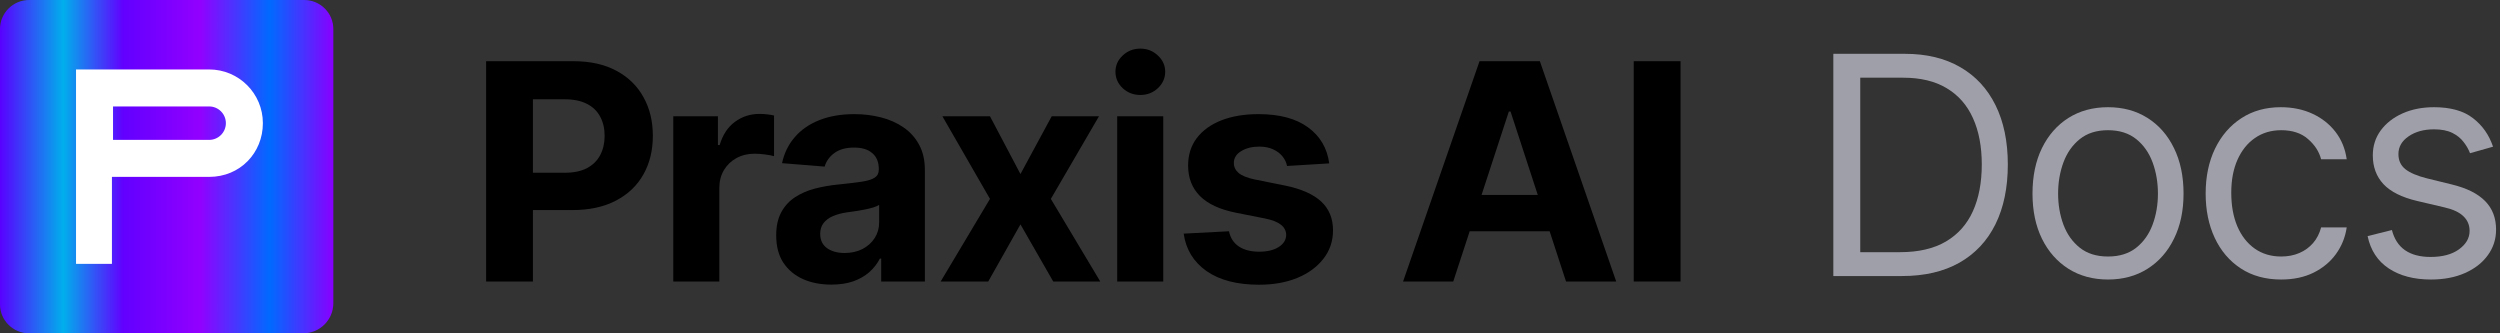 <svg width="180" height="24" viewBox="0 0 180 24" fill="none" xmlns="http://www.w3.org/2000/svg">
<rect x="0" y="0" width="180" height="24" fill="#333333" stroke="none"/>
<path fill-rule="evenodd" clip-rule="evenodd" d="M21.901 0C23.06 0 24 0.935 24 2.088V21.833C24 23.03 23.025 24 21.822 24H2.099C0.94 24 0 23.065 0 21.912V2.088C0 0.935 0.94 0 2.099 0H21.901Z" fill="url(#paint0_linear_34_93)"/>
<path d="M17.794 6.133C17.093 5.432 16.126 5 15.058 5H5.474V19H8.059V12.736H15.058C17.293 12.736 18.927 11.004 18.927 8.868C18.927 7.799 18.494 6.833 17.794 6.133ZM15.058 10.072H8.137V7.664H15.058C15.722 7.664 16.263 8.203 16.263 8.868C16.263 9.532 15.722 10.072 15.058 10.072Z" fill="white"/>
<path d="M121 4.406V20.268H117.629V4.406H121Z" fill="black"/>
<path d="M104.634 20.268H101.021L106.526 4.406H110.87L116.367 20.268H112.754L108.76 8.031H108.636L104.634 20.268ZM104.408 14.033H112.941V16.651H104.408V14.033Z" fill="black"/>
<path d="M95.704 11.764L92.668 11.95C92.616 11.691 92.504 11.459 92.333 11.252C92.162 11.041 91.936 10.873 91.656 10.749C91.38 10.62 91.051 10.556 90.667 10.556C90.153 10.556 89.719 10.664 89.367 10.881C89.014 11.092 88.837 11.377 88.837 11.733C88.837 12.017 88.951 12.257 89.18 12.453C89.408 12.649 89.8 12.807 90.355 12.925L92.52 13.359C93.682 13.597 94.549 13.979 95.12 14.505C95.691 15.032 95.977 15.724 95.977 16.581C95.977 17.361 95.746 18.045 95.284 18.633C94.827 19.222 94.199 19.681 93.4 20.012C92.605 20.337 91.689 20.5 90.651 20.5C89.068 20.5 87.807 20.172 86.867 19.516C85.933 18.855 85.385 17.957 85.225 16.821L88.487 16.651C88.585 17.131 88.824 17.497 89.203 17.75C89.582 17.998 90.067 18.122 90.659 18.122C91.24 18.122 91.707 18.011 92.06 17.789C92.419 17.562 92.6 17.27 92.605 16.914C92.6 16.615 92.473 16.369 92.224 16.178C91.975 15.982 91.591 15.832 91.072 15.729L89.001 15.319C87.833 15.086 86.963 14.684 86.392 14.11C85.827 13.537 85.544 12.807 85.544 11.919C85.544 11.154 85.751 10.496 86.167 9.944C86.587 9.391 87.176 8.965 87.934 8.666C88.697 8.366 89.59 8.217 90.612 8.217C92.123 8.217 93.311 8.534 94.178 9.169C95.05 9.804 95.559 10.669 95.704 11.764Z" fill="black"/>
<path d="M80.438 20.268V8.372H83.754V20.268H80.438ZM82.104 6.838C81.611 6.838 81.188 6.675 80.835 6.35C80.487 6.02 80.313 5.625 80.313 5.165C80.313 4.711 80.487 4.321 80.835 3.996C81.188 3.665 81.611 3.5 82.104 3.5C82.597 3.5 83.017 3.665 83.365 3.996C83.718 4.321 83.894 4.711 83.894 5.165C83.894 5.625 83.718 6.02 83.365 6.35C83.017 6.675 82.597 6.838 82.104 6.838Z" fill="black"/>
<path d="M71.278 8.372L73.473 12.531L75.723 8.372H79.126L75.661 14.32L79.219 20.268H75.832L73.473 16.155L71.153 20.268H67.728L71.278 14.32L67.852 8.372H71.278Z" fill="black"/>
<path d="M59.856 20.492C59.093 20.492 58.413 20.36 57.817 20.097C57.22 19.829 56.747 19.434 56.4 18.912C56.057 18.386 55.886 17.73 55.886 16.945C55.886 16.284 56.008 15.729 56.252 15.28C56.496 14.831 56.828 14.469 57.248 14.196C57.669 13.922 58.146 13.715 58.681 13.576C59.221 13.437 59.786 13.338 60.378 13.282C61.074 13.209 61.634 13.142 62.06 13.08C62.485 13.013 62.794 12.915 62.986 12.786C63.178 12.657 63.274 12.466 63.274 12.213V12.166C63.274 11.676 63.119 11.296 62.807 11.028C62.501 10.759 62.065 10.625 61.499 10.625C60.902 10.625 60.427 10.757 60.074 11.02C59.721 11.278 59.488 11.604 59.374 11.996L56.306 11.748C56.462 11.025 56.768 10.401 57.225 9.874C57.682 9.342 58.271 8.934 58.992 8.65C59.719 8.361 60.56 8.217 61.515 8.217C62.179 8.217 62.815 8.294 63.422 8.449C64.035 8.604 64.577 8.844 65.049 9.169C65.527 9.494 65.903 9.913 66.178 10.424C66.454 10.93 66.591 11.537 66.591 12.244V20.268H63.446V18.618H63.352C63.16 18.99 62.903 19.317 62.581 19.602C62.26 19.88 61.873 20.1 61.421 20.26C60.97 20.415 60.448 20.492 59.856 20.492ZM60.806 18.215C61.294 18.215 61.725 18.12 62.099 17.929C62.472 17.732 62.766 17.469 62.978 17.139C63.191 16.808 63.298 16.434 63.298 16.016V14.753C63.194 14.82 63.051 14.882 62.87 14.939C62.693 14.991 62.493 15.04 62.27 15.086C62.047 15.128 61.824 15.166 61.6 15.202C61.377 15.233 61.175 15.262 60.993 15.288C60.604 15.344 60.264 15.435 59.973 15.559C59.683 15.683 59.457 15.85 59.296 16.062C59.135 16.269 59.054 16.527 59.054 16.837C59.054 17.286 59.218 17.629 59.545 17.867C59.877 18.099 60.298 18.215 60.806 18.215Z" fill="black"/>
<path d="M48.475 20.268V8.372H51.691V10.447H51.815C52.033 9.709 52.399 9.151 52.913 8.774C53.427 8.392 54.019 8.201 54.688 8.201C54.854 8.201 55.033 8.211 55.225 8.232C55.417 8.253 55.586 8.281 55.731 8.317V11.245C55.576 11.198 55.36 11.157 55.085 11.121C54.81 11.085 54.558 11.067 54.33 11.067C53.842 11.067 53.406 11.173 53.022 11.384C52.643 11.591 52.342 11.88 52.119 12.252C51.901 12.623 51.792 13.052 51.792 13.537V20.268H48.475Z" fill="black"/>
<path d="M35 20.268V4.406H41.291C42.5 4.406 43.531 4.636 44.382 5.096C45.233 5.55 45.882 6.182 46.328 6.993C46.78 7.798 47.005 8.728 47.005 9.781C47.005 10.835 46.777 11.764 46.32 12.569C45.864 13.375 45.202 14.002 44.335 14.451C43.473 14.901 42.43 15.125 41.205 15.125H37.196V12.438H40.66C41.309 12.438 41.844 12.327 42.264 12.105C42.69 11.877 43.006 11.565 43.214 11.168C43.427 10.765 43.533 10.303 43.533 9.781C43.533 9.255 43.427 8.795 43.214 8.403C43.006 8.005 42.69 7.698 42.264 7.481C41.838 7.259 41.299 7.148 40.645 7.148H38.371V20.268H35Z" fill="black"/>
<path d="M179.499 10.562L177.842 11.031C177.738 10.755 177.584 10.487 177.381 10.227C177.183 9.961 176.913 9.742 176.569 9.57C176.225 9.398 175.785 9.312 175.249 9.312C174.514 9.312 173.902 9.482 173.413 9.82C172.928 10.154 172.686 10.578 172.686 11.094C172.686 11.552 172.853 11.914 173.186 12.18C173.519 12.445 174.04 12.667 174.749 12.844L176.53 13.281C177.603 13.542 178.402 13.94 178.928 14.477C179.454 15.008 179.717 15.693 179.717 16.531C179.717 17.219 179.519 17.833 179.124 18.375C178.733 18.917 178.186 19.344 177.483 19.656C176.78 19.969 175.962 20.125 175.03 20.125C173.806 20.125 172.793 19.859 171.991 19.328C171.189 18.797 170.681 18.021 170.467 17L172.217 16.562C172.384 17.208 172.699 17.693 173.163 18.016C173.631 18.338 174.243 18.5 174.999 18.5C175.858 18.5 176.54 18.318 177.045 17.953C177.556 17.583 177.811 17.141 177.811 16.625C177.811 16.208 177.665 15.859 177.374 15.578C177.082 15.292 176.634 15.078 176.03 14.938L174.03 14.469C172.931 14.208 172.124 13.805 171.608 13.258C171.097 12.706 170.842 12.016 170.842 11.188C170.842 10.51 171.032 9.911 171.413 9.391C171.798 8.87 172.321 8.461 172.983 8.164C173.65 7.867 174.405 7.719 175.249 7.719C176.436 7.719 177.368 7.979 178.045 8.5C178.728 9.021 179.212 9.708 179.499 10.562Z" fill="#9F9FA9"/>
<path d="M164.245 20.125C163.12 20.125 162.151 19.859 161.338 19.328C160.526 18.797 159.901 18.065 159.463 17.133C159.026 16.201 158.807 15.135 158.807 13.938C158.807 12.719 159.031 11.643 159.479 10.711C159.932 9.773 160.562 9.042 161.37 8.516C162.182 7.984 163.13 7.719 164.213 7.719C165.057 7.719 165.818 7.875 166.495 8.188C167.172 8.5 167.726 8.938 168.159 9.5C168.591 10.062 168.859 10.719 168.963 11.469H167.12C166.979 10.922 166.667 10.438 166.182 10.016C165.703 9.589 165.057 9.375 164.245 9.375C163.526 9.375 162.896 9.562 162.354 9.938C161.818 10.307 161.398 10.831 161.096 11.508C160.799 12.18 160.651 12.969 160.651 13.875C160.651 14.802 160.797 15.609 161.088 16.297C161.385 16.984 161.802 17.518 162.338 17.898C162.88 18.279 163.515 18.469 164.245 18.469C164.724 18.469 165.159 18.385 165.549 18.219C165.94 18.052 166.271 17.812 166.542 17.5C166.812 17.188 167.005 16.812 167.12 16.375H168.963C168.859 17.083 168.601 17.721 168.19 18.289C167.784 18.852 167.245 19.299 166.573 19.633C165.906 19.961 165.13 20.125 164.245 20.125Z" fill="#9F9FA9"/>
<path d="M151.777 20.125C150.694 20.125 149.743 19.867 148.926 19.352C148.113 18.836 147.478 18.115 147.02 17.188C146.566 16.26 146.34 15.177 146.34 13.938C146.34 12.688 146.566 11.596 147.02 10.664C147.478 9.732 148.113 9.008 148.926 8.492C149.743 7.977 150.694 7.719 151.777 7.719C152.861 7.719 153.809 7.977 154.621 8.492C155.439 9.008 156.074 9.732 156.527 10.664C156.986 11.596 157.215 12.688 157.215 13.938C157.215 15.177 156.986 16.26 156.527 17.188C156.074 18.115 155.439 18.836 154.621 19.352C153.809 19.867 152.861 20.125 151.777 20.125ZM151.777 18.469C152.6 18.469 153.277 18.258 153.809 17.836C154.34 17.414 154.733 16.859 154.988 16.172C155.243 15.484 155.371 14.74 155.371 13.938C155.371 13.135 155.243 12.388 154.988 11.695C154.733 11.003 154.34 10.443 153.809 10.016C153.277 9.589 152.6 9.375 151.777 9.375C150.954 9.375 150.277 9.589 149.746 10.016C149.215 10.443 148.822 11.003 148.566 11.695C148.311 12.388 148.184 13.135 148.184 13.938C148.184 14.74 148.311 15.484 148.566 16.172C148.822 16.859 149.215 17.414 149.746 17.836C150.277 18.258 150.954 18.469 151.777 18.469Z" fill="#9F9FA9"/>
<path d="M136.938 19.875H132V3.875H137.156C138.708 3.875 140.036 4.195 141.141 4.836C142.245 5.471 143.091 6.385 143.68 7.578C144.268 8.766 144.563 10.188 144.563 11.844C144.563 13.51 144.266 14.945 143.672 16.148C143.078 17.346 142.214 18.268 141.078 18.914C139.943 19.555 138.563 19.875 136.938 19.875ZM133.938 18.156H136.812C138.135 18.156 139.232 17.901 140.102 17.391C140.971 16.88 141.62 16.154 142.047 15.211C142.474 14.268 142.688 13.146 142.688 11.844C142.688 10.552 142.477 9.44 142.055 8.508C141.633 7.57 141.003 6.852 140.164 6.352C139.326 5.846 138.281 5.594 137.031 5.594H133.938V18.156Z" fill="#9F9FA9"/>
<defs>
<linearGradient id="paint0_linear_34_93" x1="0" y1="12" x2="24" y2="12" gradientUnits="userSpaceOnUse">
<stop stop-color="#5900FF"/>
<stop offset="0.19" stop-color="#00AFEC"/>
<stop offset="0.37" stop-color="#6200FF"/>
<stop offset="0.6" stop-color="#9200FF"/>
<stop offset="0.81" stop-color="#006AFF"/>
<stop offset="1" stop-color="#8800FF"/>
</linearGradient>
</defs>
</svg>
